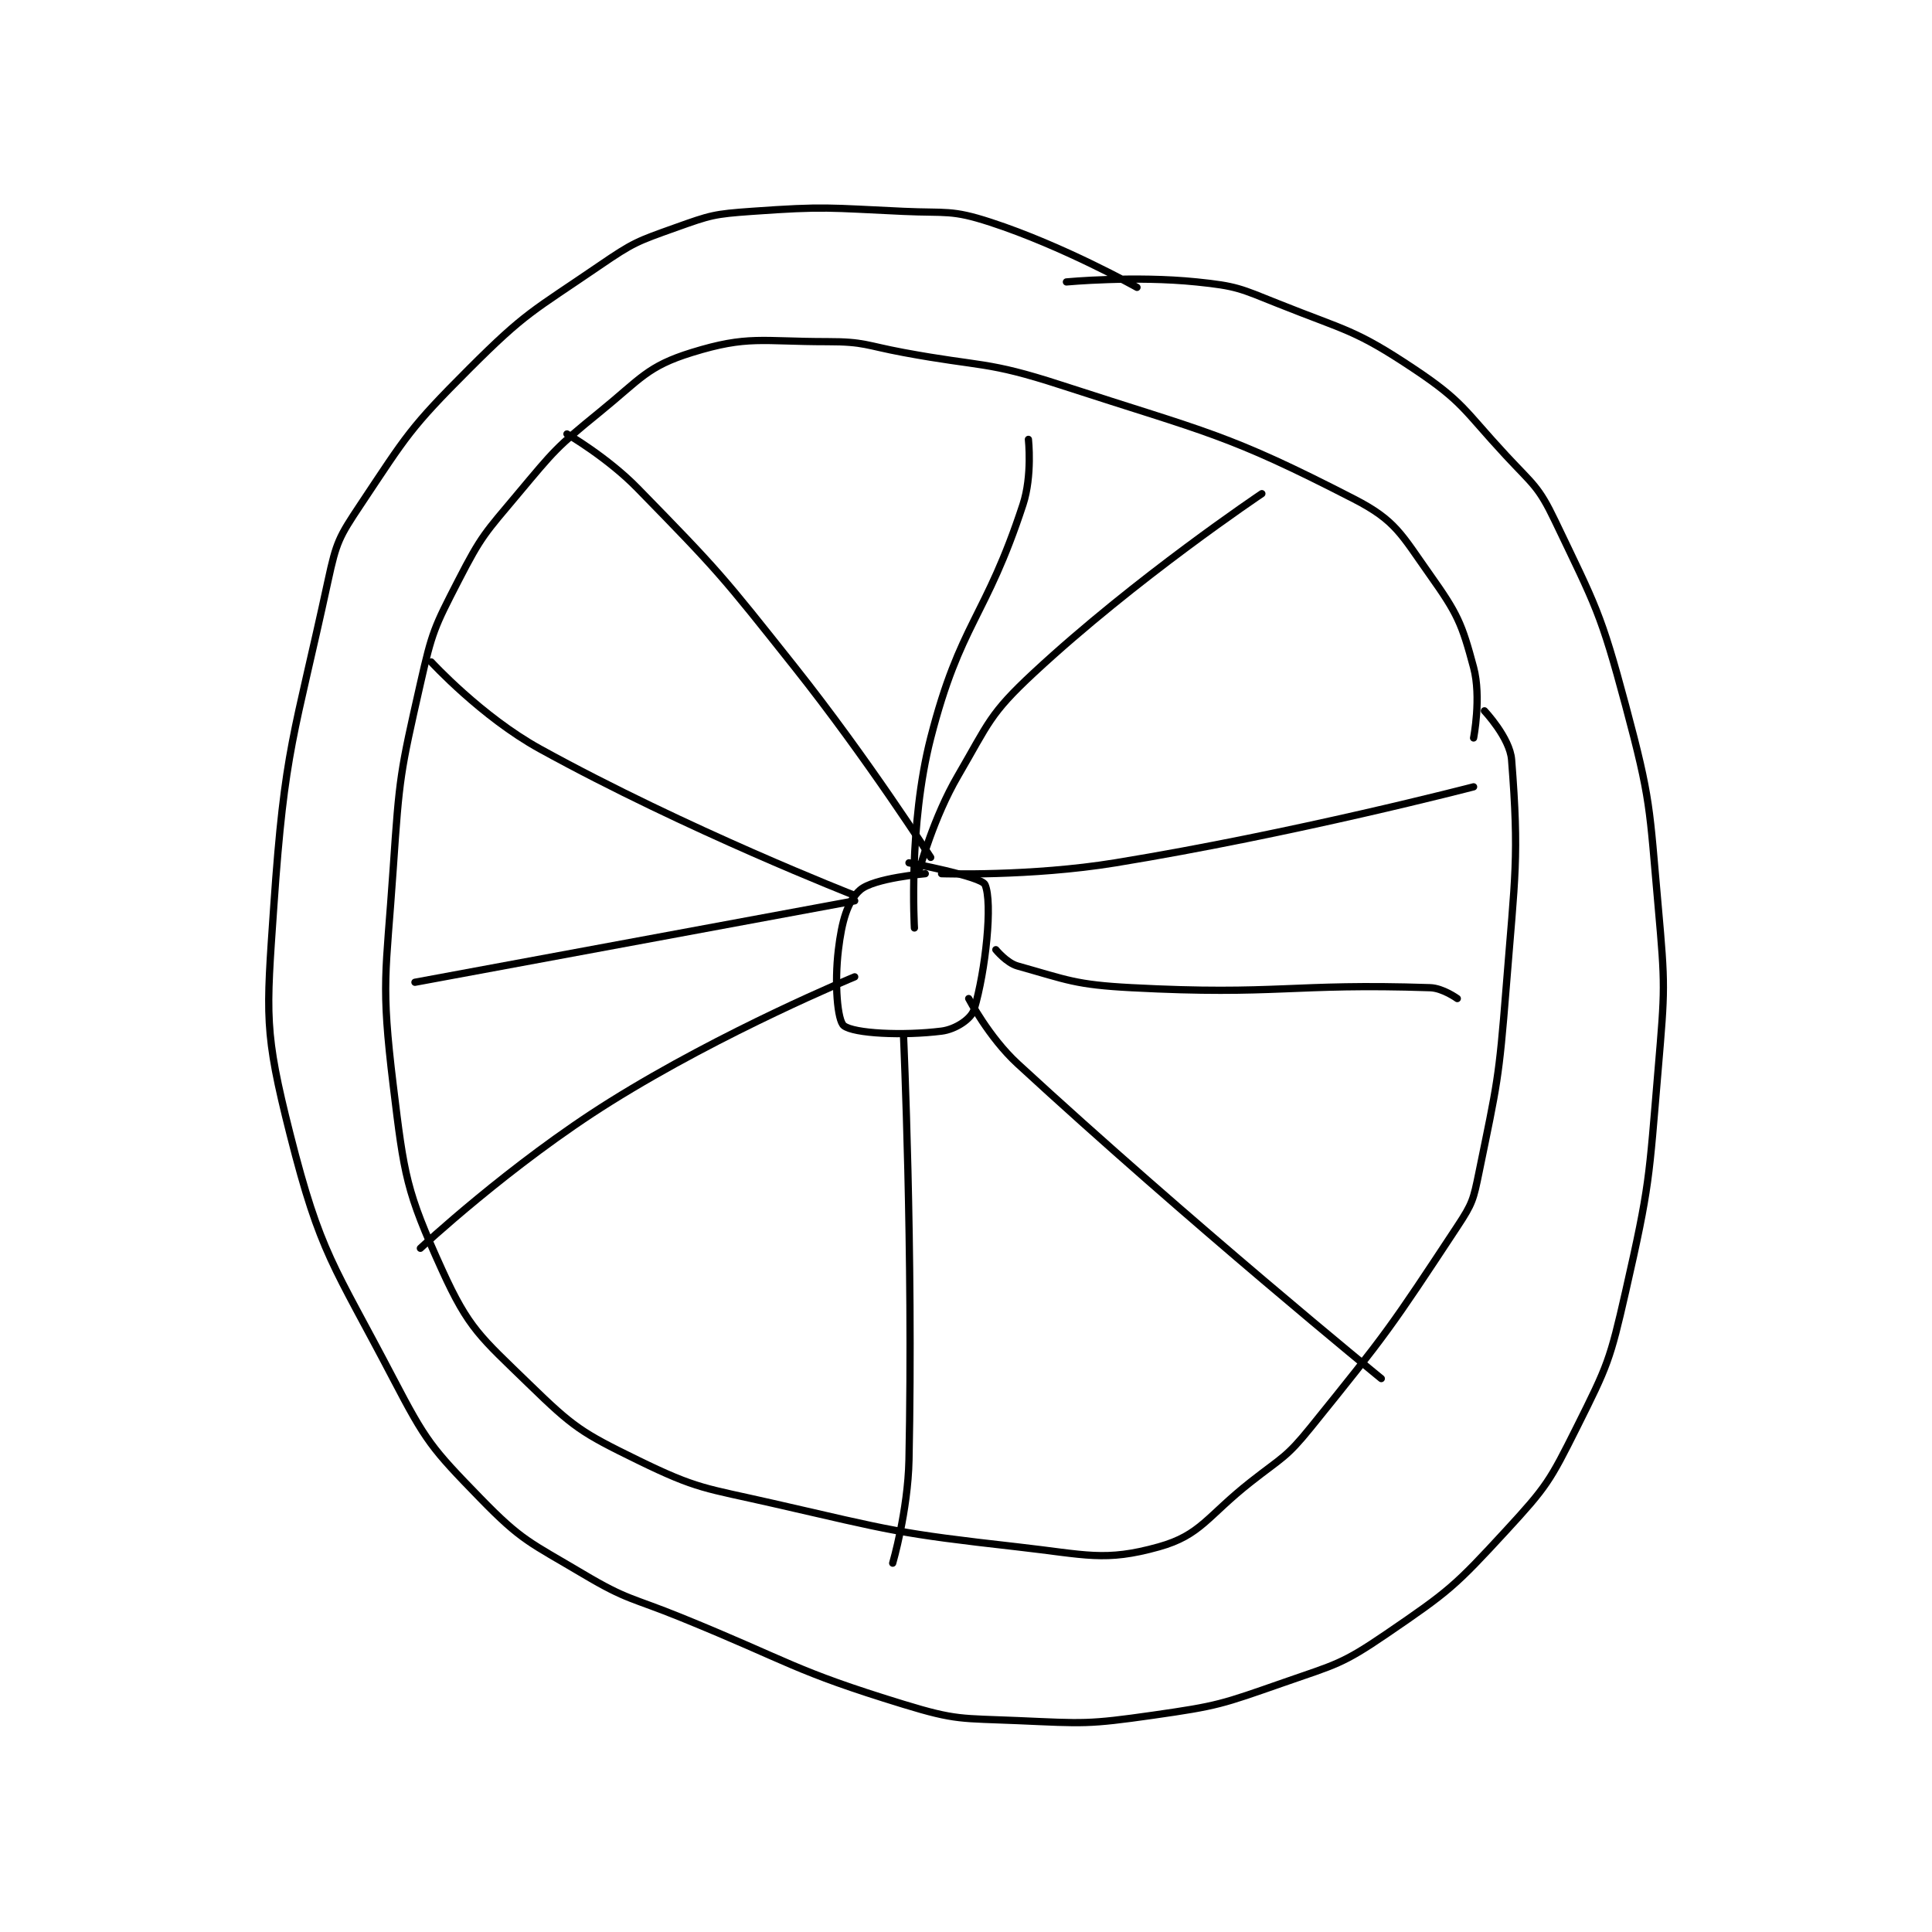 <?xml version="1.0" encoding="utf-8"?>
<!DOCTYPE svg PUBLIC "-//W3C//DTD SVG 1.1//EN" "http://www.w3.org/Graphics/SVG/1.1/DTD/svg11.dtd">
<svg viewBox="0 0 800 800" preserveAspectRatio="xMinYMin meet" xmlns="http://www.w3.org/2000/svg" version="1.1">
<g fill="none" stroke="black" stroke-linecap="round" stroke-linejoin="round" stroke-width="1.335">
<g transform="translate(113.373,87.52) scale(2.248) translate(-167,-69)">
<path id="0" d="M388 166 C388 166 389.468 158.505 388 153 C385.84 144.898 385.04 143.102 380 136 C374.68 128.504 373.688 125.957 366 122 C342.506 109.907 339.124 109.824 312 101 C298.199 96.51 297.526 97.703 283 95 C276.068 93.71 275.83 93 269 93 C256.804 93 254.331 91.802 244 95 C235.771 97.547 234.639 99.793 227 106 C218.993 112.506 218.677 113.039 212 121 C205.893 128.281 205.269 128.699 201 137 C196.545 145.662 196.17 146.417 194 156 C190.297 172.355 190.143 173.09 189 190 C187.669 209.698 186.682 210.942 189 230 C191.034 246.721 191.36 249.392 198 264 C202.929 274.843 205.077 276.325 214 285 C222.235 293.006 223.649 293.939 234 299 C245.148 304.45 246.365 304.112 259 307 C281.053 312.041 281.685 312.486 304 315 C316.64 316.424 320.046 317.778 330 315 C337.791 312.826 338.891 309.371 347 303 C352.786 298.454 353.475 298.596 358 293 C372.089 275.574 372.793 274.508 385 256 C387.815 251.732 387.967 251.051 389 246 C392.345 229.649 392.661 228.964 394 212 C395.638 191.246 396.417 188.064 395 170 C394.683 165.953 390 161 390 161 "/>
<path id="1" d="M287 191 C287 191 277.518 191.797 275 194 C272.654 196.053 271.621 199.823 271 205 C270.249 211.26 270.822 218.07 272 219 C273.836 220.45 282.872 220.891 290 220 C292.592 219.676 295.481 217.752 296 216 C298.12 208.844 299.454 196.27 298 193 C297.328 191.488 284 189 284 189 "/>
<path id="2" d="M221 110 C221 110 228.433 114.301 234 120 C249.041 135.399 249.426 135.907 263 153 C276.289 169.734 288 188 288 188 "/>
<path id="3" d="M306 111 C306 111 306.745 117.668 305 123 C298.125 144.006 293.46 144.706 288 166 C283.876 182.083 285 201 285 201 "/>
<path id="4" d="M196 152 C196 152 205.261 162.079 216 168 C243.159 182.972 274 195 274 195 "/>
<path id="5" d="M274 196 L193 211 "/>
<path id="6" d="M274 210 C274 210 249.987 219.883 229 233 C210.664 244.46 194 260 194 260 "/>
<path id="7" d="M283 221 C283 221 284.792 260.583 284 299 C283.806 308.391 281 318 281 318 "/>
<path id="8" d="M295 214 C295 214 298.698 221.117 304 226 C335.838 255.325 371 284 371 284 "/>
<path id="9" d="M300 205 C300 205 301.979 207.434 304 208 C313.238 210.587 314.61 211.453 325 212 C351.942 213.418 354.46 211.149 380 212 C382.353 212.078 385 214 385 214 "/>
<path id="10" d="M290 191 C290 191 306.425 191.543 322 189 C354.901 183.629 388 175 388 175 "/>
<path id="11" d="M349 121 C349 121 325.805 136.538 307 154 C298.809 161.606 298.738 163.164 293 173 C288.547 180.633 286 190 286 190 "/>
<path id="12" d="M326 83 C326 83 312.38 75.356 299 71 C291.792 68.653 290.967 69.362 283 69 C269.137 68.37 268.622 68.027 255 69 C248.085 69.494 247.473 69.688 241 72 C233.913 74.531 233.264 74.714 227 79 C214.664 87.44 213.477 87.523 203 98 C192.035 108.965 191.529 110.207 183 123 C178.995 129.007 178.535 129.9 177 137 C170.762 165.85 169.015 167.634 167 197 C165.612 217.224 165.186 219.964 170 239 C175.607 261.173 178.023 262.986 189 284 C195.067 295.615 196.048 296.793 205 306 C212.74 313.961 214.141 314.138 224 320 C232.211 324.882 232.891 324.295 242 328 C262.36 336.282 262.568 337.739 283 344 C292.756 346.99 293.628 346.549 304 347 C316.25 347.533 316.937 347.723 329 346 C340.926 344.296 341.594 343.979 353 340 C362.678 336.624 363.733 336.645 372 331 C383.498 323.148 384.539 322.272 394 312 C401.463 303.897 402.063 302.874 407 293 C412.712 281.577 413.136 280.603 416 268 C420.487 248.259 420.277 247.39 422 227 C423.245 212.263 423.315 211.689 422 197 C420.354 178.62 420.721 177.64 416 160 C411.417 142.875 410.529 141.742 403 126 C399.948 119.618 399.001 119.385 394 114 C386.192 105.591 386.133 104.088 377 98 C366.107 90.738 364.622 91.049 352 86 C344.969 83.188 344.37 82.756 337 82 C325.522 80.823 313 82 313 82 "/>
</g>
</g>
</svg>
